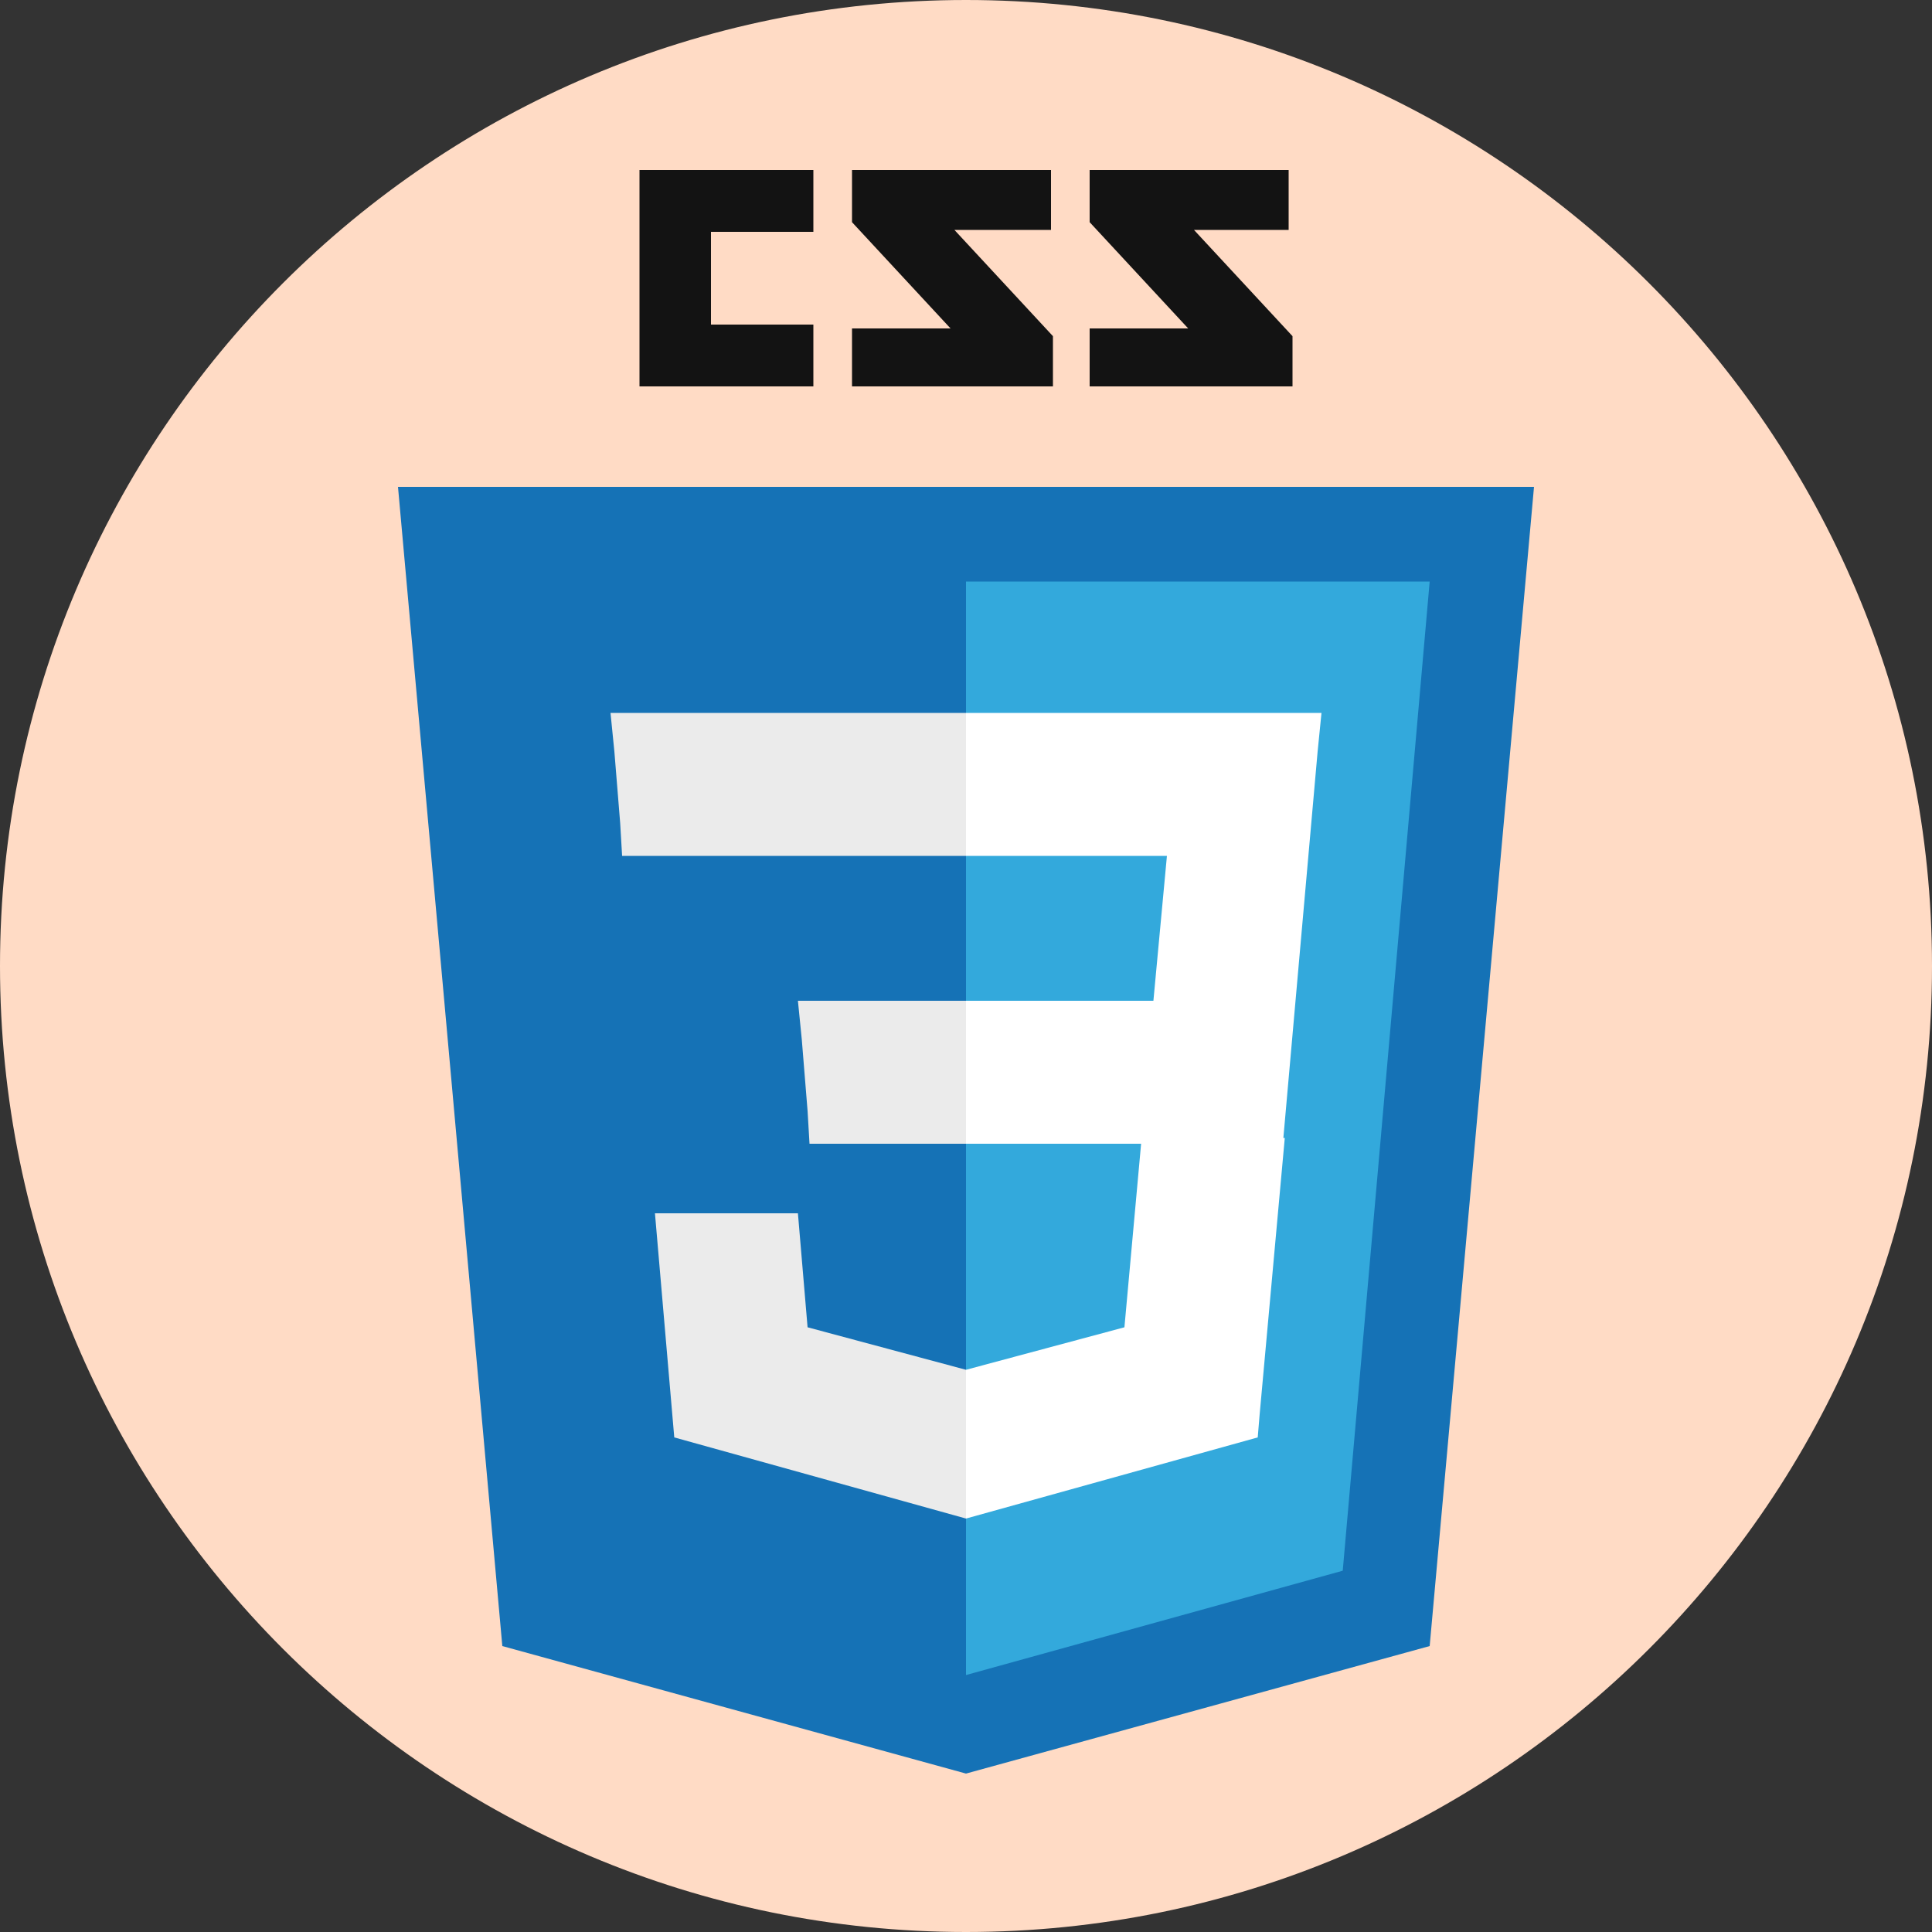 <?xml version="1.0" encoding="utf-8"?>
<!-- Generator: Adobe Illustrator 19.2.1, SVG Export Plug-In . SVG Version: 6.00 Build 0)  -->
<svg version="1.1" id="Layer_1" xmlns="http://www.w3.org/2000/svg" xmlns:xlink="http://www.w3.org/1999/xlink" width="100" height="100"
	 viewBox="0 0 100 100" style="enable-background:new 0 0 100 100;" xml:space="preserve">
<rect x="0" y="0" width="100" height="100" fill="#333333" stroke="none"/>
<style type="text/css">
	.st0{fill:#FFDBC5;}
	.st1{fill:#EDEDED;}
	.st2{fill:#4681A0;}
	.st3{fill:#F6F6F6;}
	.st4{fill:#A3E0F5;}
	.st5{fill:#3DB39E;}
	.st6{fill:#4BC2AD;}
	.st7{fill:#EFC75E;}
	.st8{fill:#1F85A9;}
	.st9{fill:#D5D5D5;}
	.st10{fill:#3F7490;}
	.st11{fill:#131313;}
	.st12{fill:#1572B6;}
	.st13{fill:#33A9DC;}
	.st14{fill:#FFFFFF;}
	.st15{fill:#EBEBEB;}
</style>
<path class="st0" d="M50,0c27.6,0,50,22.4,50,50s-22.4,50-50,50S0,77.6,0,50S22.4,0,50,0z"/>
<path class="st1" d="M-97.7,31.1l51.1-13.7c1.6-0.4,3.3,0.5,3.7,2.1l10.1,37.7c0.4,1.6-0.5,3.2-2.1,3.7l-51.1,13.7
	c-1.6,0.4-3.3-0.5-3.7-2.1l-10.1-37.7C-100.3,33.2-99.4,31.6-97.7,31.1z"/>
<path class="st2" d="M-93.6,34.1l44.8-12c1.2-0.3,2.5,0.4,2.8,1.6l8.4,31.3c0.3,1.2-0.4,2.5-1.6,2.8l-44.8,12
	c-1.2,0.3-2.5-0.4-2.8-1.6L-95.2,37C-95.5,35.7-94.8,34.5-93.6,34.1z"/>
<path class="st3" d="M-88.3,31h52.9c1.7,0,3,1.3,3,3v39c0,1.7-1.4,3-3,3h-52.9c-1.7,0-3-1.3-3-3V34C-91.3,32.4-90,31-88.3,31z"/>
<path class="st4" d="M-85,35h46.4c1.3,0,2.3,1,2.3,2.3v32.4c0,1.3-1,2.3-2.3,2.3H-85c-1.3,0-2.3-1-2.3-2.3V37.3
	C-87.3,36-86.3,35-85,35z"/>
<path class="st5" d="M-83.3,61c-1.4,0-2.7,0.1-4,0.3v8.4c0,1.3,1,2.3,2.3,2.3h17.5c0.1-0.5,0.2-1,0.2-1.5
	C-67.3,65.2-74.5,61-83.3,61z"/>
<path class="st6" d="M-36.3,69.7V57.2c-3.1-0.8-6.5-1.2-10.1-1.2c-14.4,0-26.1,7.2-26.1,16h33.8C-37.4,72-36.3,71-36.3,69.7z"/>
<path class="st7" d="M-87.3,37.3v11.6c0.5,0.1,1,0.1,1.5,0.1c6.9,0,12.5-5.6,12.5-12.5c0-0.5,0-1-0.1-1.5H-85
	C-86.3,35-87.3,36-87.3,37.3z"/>
<path class="st8" d="M-35.4,76h-52.9c-1.7,0-3-1.3-3-3V34c0-0.3,0.1-0.6,0.1-0.9c-1.2,0.4-2.1,1.5-2.1,2.9v39c0,1.7,1.4,3,3,3h52.9
	c1.4,0,2.5-0.9,2.9-2.1C-34.8,75.9-35.1,76-35.4,76z"/>
<path class="st9" d="M-91.3,66.8V34c0-0.3,0.1-0.6,0.1-0.9c-1.2,0.4-2.1,1.5-2.1,2.9v23.3L-91.3,66.8z"/>
<path class="st10" d="M-92.3,33.8c-0.6,0.5-1,1.3-1,2.2V44l2,7.5V34c0-0.2,0-0.3,0.1-0.5L-92.3,33.8z"/>
<g id="Page_1">
	<g id="Layer_1_1_">
		<path id="Shape" class="st11" d="M-17.8,121.1h-8.5l8.8,9.6v4.6h-18.2v-5.3h8.8l-8.8-9.6v-4.6h17.8V121.1L-17.8,121.1z
			 M-39.3,121.1h-8.5l8.8,9.6v4.6h-18.2v-5.3h8.8l-8.8-9.6v-4.6h17.8V121.1L-39.3,121.1z M-60.5,121.3h-9.2v8.4h9.2v5.6h-15.7v-19.5
			h15.7V121.3L-60.5,121.3z"/>
		<path id="Shape_1_" class="st12" d="M-88.6,248.4l-9.3-104.3H4.3L-5,248.4L-46.9,260L-88.6,248.4z"/>
		<path id="Shape_2_" class="st13" d="M-46.8,251.1l33.8-9.4l8-89.1h-41.8V251.1z"/>
		<g id="Group" transform="translate(55, 142)">
			<path id="Shape_3_" class="st14" d="M-101.8,48.4h16.9l1.2-13.1h-18.1V22.5h0h32L-70,26l-3.1,35.3h-28.6V48.4z"/>
			<path id="Shape_4_" class="st15" d="M-101.7,81.7L-101.7,81.7l-14.3-3.8l-0.9-10.2h-6.9h-5.9l1.8,20.1l26.2,7.3l0.1,0V81.7z"/>
			<path id="Shape_5_" class="st14" d="M-86,60.7l-1.5,17.1l-14.3,3.9V95l26.2-7.3l0.2-2.2l2.2-24.9H-86z"/>
			<path id="Shape_6_" class="st15" d="M-101.8,22.5v7.9v4.8v0h-30.9h0l-0.3-2.9l-0.6-6.5l-0.3-3.4H-101.8z"/>
			<path id="Shape_7_" class="st15" d="M-101.8,48.4v7.9v4.8v0h-14h0l-0.3-2.9l-0.6-6.5l-0.3-3.4H-101.8z"/>
		</g>
	</g>
</g>
<g id="Page_1_1_">
	<g id="Layer_1_2_">
		<path id="Shape_15_" class="st11" d="M66.7,11.9h-4.9l5.1,5.5V20H56.4V17h5.1l-5.1-5.5V8.8h10.3V11.9L66.7,11.9z M54.3,11.9h-4.9
			l5.1,5.5V20H44.1V17h5.1l-5.1-5.5V8.8h10.3V11.9L54.3,11.9z M42.1,12h-5.3v4.8h5.3V20h-9V8.8h9V12L42.1,12z"/>
		<path id="Shape_14_" class="st12" d="M26,85.2l-5.4-60h58.8l-5.4,60L50,91.8L26,85.2z"/>
		<path id="Shape_13_" class="st13" d="M50,86.7l19.5-5.4L74,30.1H50V86.7z"/>
		<g id="Group_1_" transform="translate(55, 142)">
			<path id="Shape_12_" class="st14" d="M-5-90.2h9.7l0.7-7.5H-5v-7.4h0h18.4l-0.2,2l-1.8,20.3H-5V-90.2z"/>
			<path id="Shape_11_" class="st15" d="M-5-71.1L-5-71.1l-8.2-2.2l-0.5-5.9h-4h-3.4l1,11.6L-5-63.4l0,0V-71.1z"/>
			<path id="Shape_10_" class="st14" d="M4.1-83.2l-0.9,9.9L-5-71.1v7.7l15.1-4.2l0.1-1.2l1.3-14.3H4.1z"/>
			<path id="Shape_9_" class="st15" d="M-5-105.1v4.6v2.8v0h-17.8h0l-0.1-1.7l-0.3-3.7l-0.2-2H-5z"/>
			<path id="Shape_8_" class="st15" d="M-5-90.2v4.6v2.8v0h-8.1h0l-0.1-1.7l-0.3-3.7l-0.2-2H-5z"/>
		</g>
	</g>
</g>
</svg>
